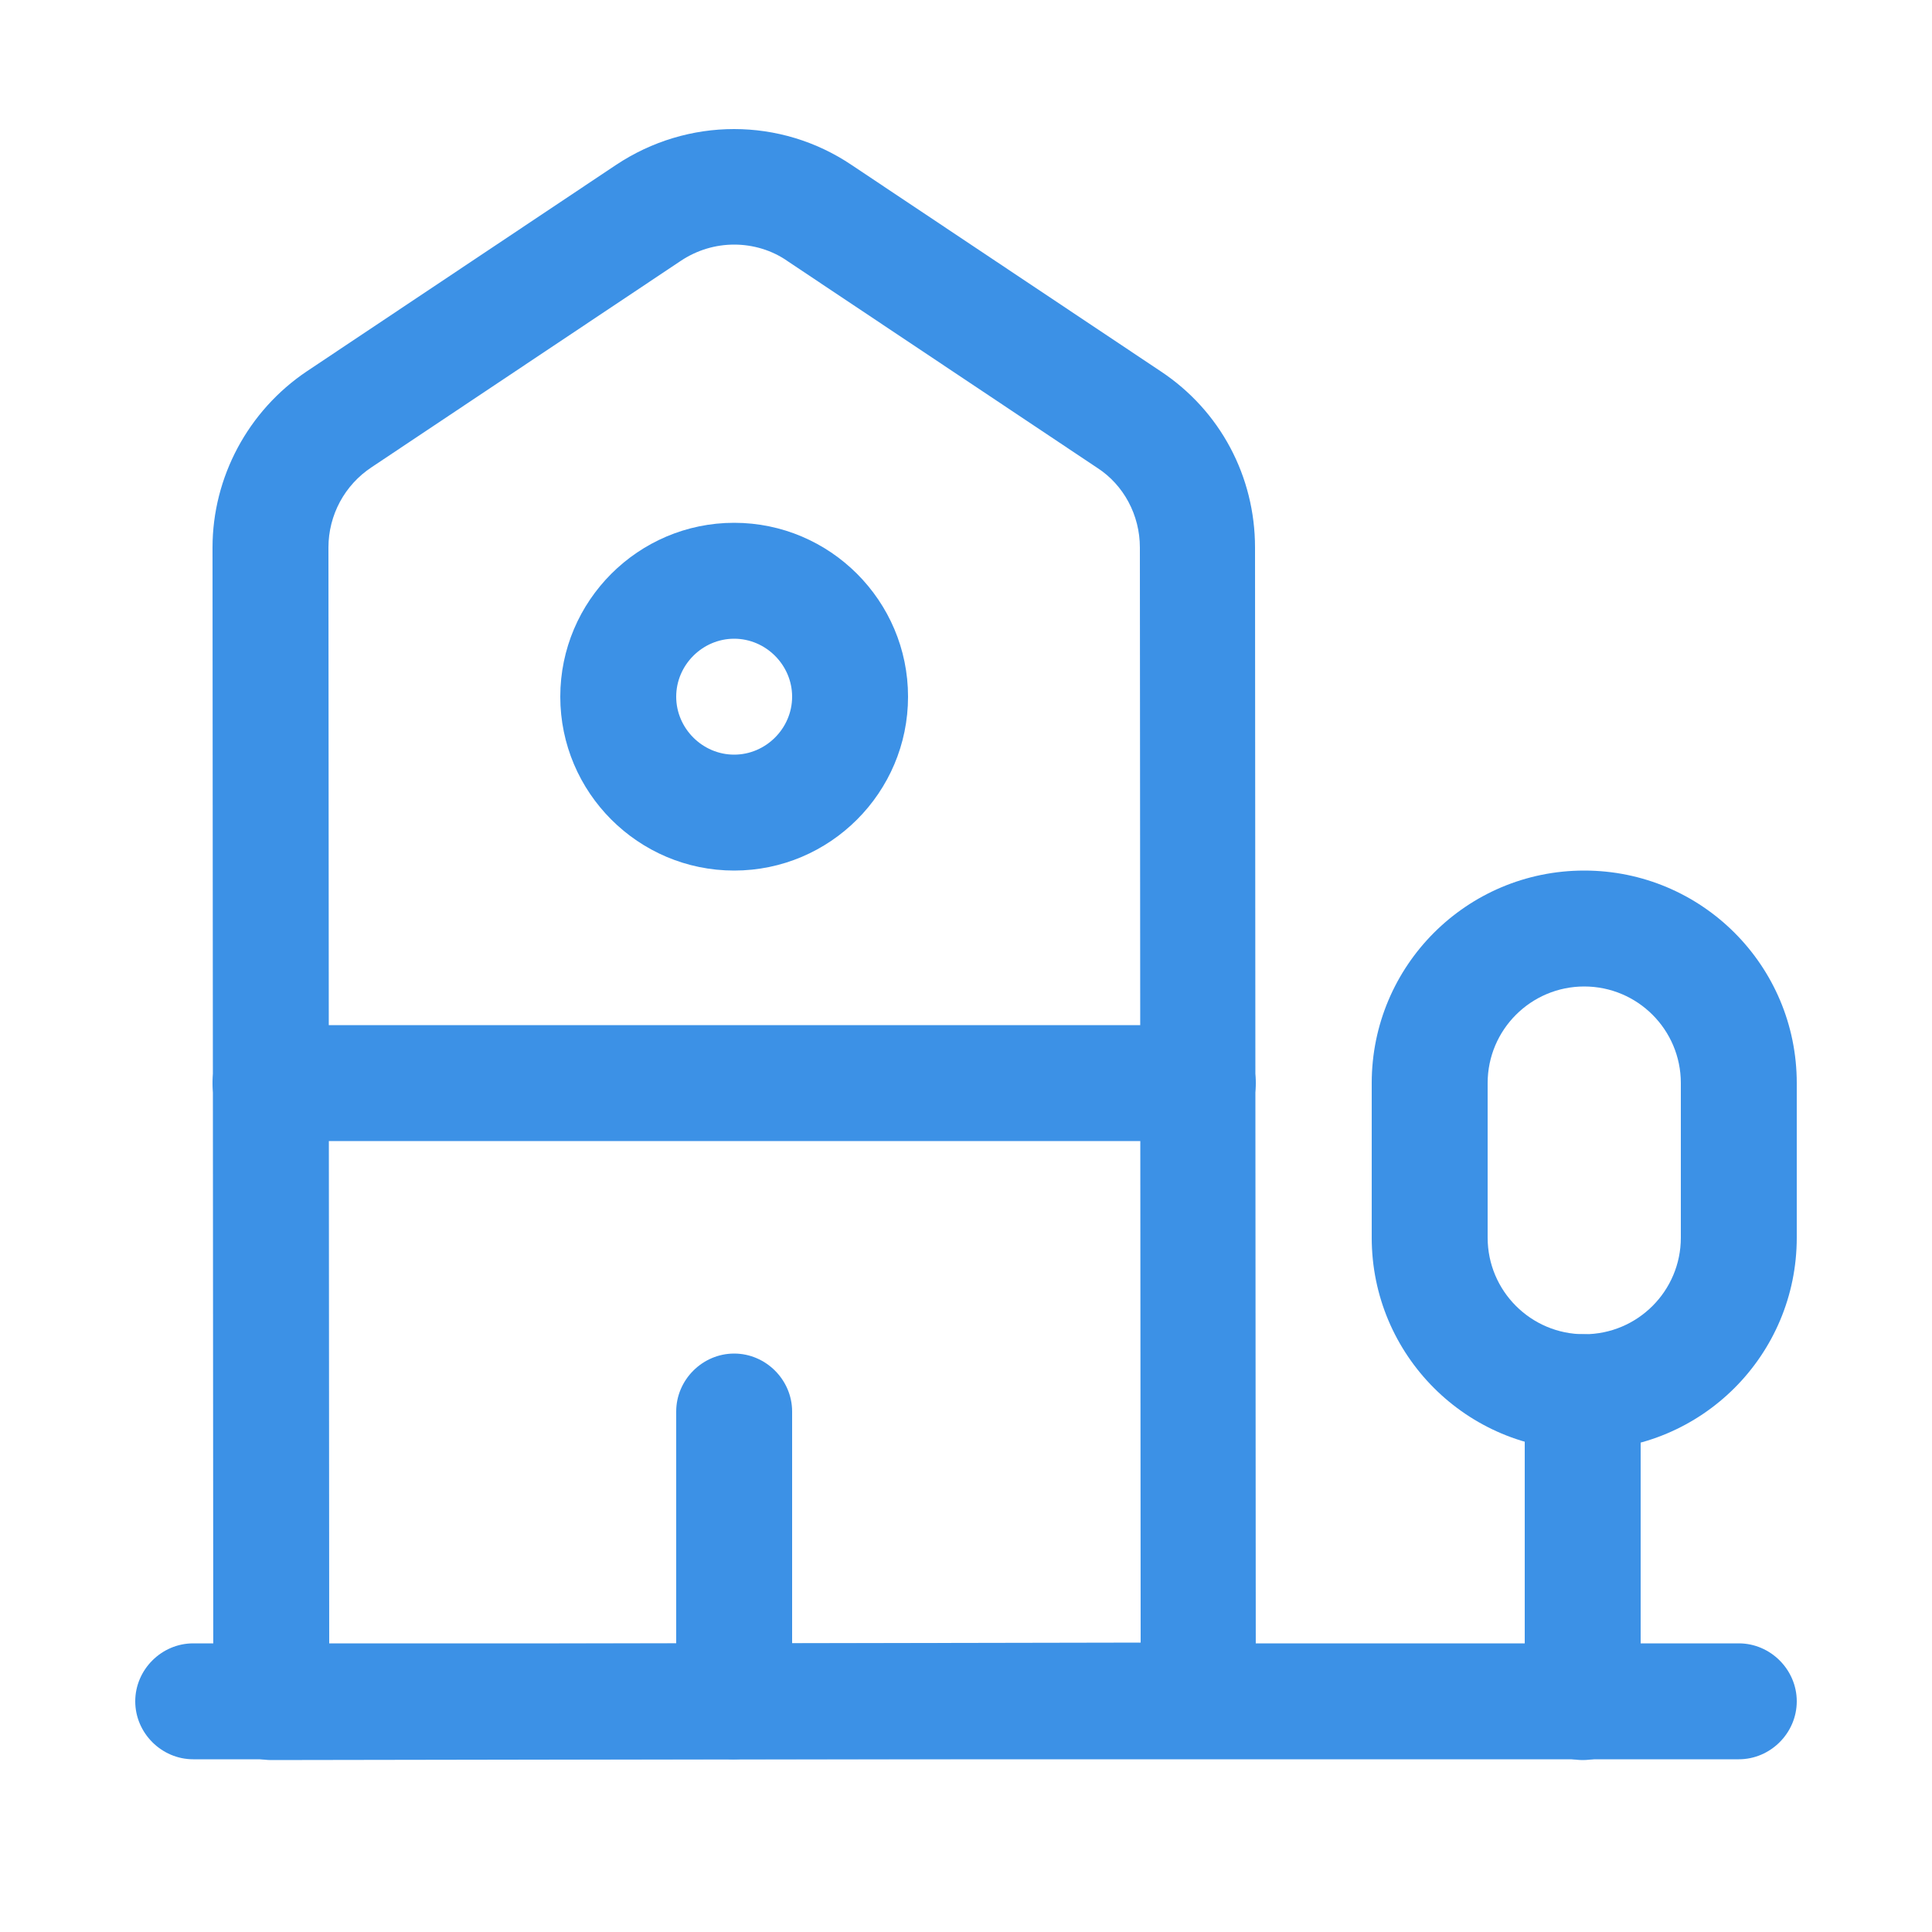 <svg width="25" height="25" viewBox="0 0 25 25" fill="none" xmlns="http://www.w3.org/2000/svg">
<path d="M22.5 22.765H2.5C2.09 22.765 1.75 22.425 1.75 22.015C1.75 21.605 2.09 21.265 2.5 21.265H22.5C22.91 21.265 23.25 21.605 23.25 22.015C23.25 22.425 22.91 22.765 22.5 22.765Z" fill="#3C91E6"/>
<path d="M3.51 22.775C3.31 22.775 3.12 22.695 2.98 22.555C2.84 22.415 2.76 22.225 2.76 22.025L2.75 7.085C2.75 6.175 3.21 5.315 3.97 4.805L7.97 2.135C8.9 1.515 10.1 1.515 11.02 2.135L15.02 4.805C15.79 5.315 16.24 6.165 16.24 7.085L16.25 22.005C16.25 22.415 15.92 22.755 15.5 22.755L3.51 22.775ZM9.5 3.165C9.26 3.165 9.02 3.235 8.81 3.375L4.81 6.045C4.46 6.275 4.25 6.665 4.25 7.085L4.26 21.275L14.76 21.255L14.75 7.085C14.75 6.665 14.54 6.275 14.2 6.055L10.2 3.385C9.99 3.235 9.74 3.165 9.5 3.165Z" fill="#3C91E6"/>
<path d="M20.48 22.775C20.07 22.775 19.73 22.435 19.73 22.025V18.015C19.73 17.605 20.07 17.265 20.48 17.265C20.89 17.265 21.23 17.605 21.23 18.015V22.025C21.23 22.435 20.9 22.775 20.48 22.775Z" fill="#3C91E6"/>
<path d="M20.5 18.765C18.98 18.765 17.75 17.535 17.75 16.015V14.015C17.75 12.495 18.98 11.265 20.5 11.265C22.02 11.265 23.25 12.495 23.25 14.015V16.015C23.25 17.535 22.02 18.765 20.5 18.765ZM20.5 12.765C19.81 12.765 19.25 13.325 19.25 14.015V16.015C19.25 16.705 19.81 17.265 20.5 17.265C21.19 17.265 21.75 16.705 21.75 16.015V14.015C21.75 13.325 21.19 12.765 20.5 12.765Z" fill="#3C91E6"/>
<path d="M15.5 14.765H3.5C3.09 14.765 2.75 14.425 2.75 14.015C2.75 13.605 3.09 13.265 3.5 13.265H15.5C15.91 13.265 16.25 13.605 16.25 14.015C16.25 14.425 15.91 14.765 15.5 14.765Z" fill="#3C91E6"/>
<path d="M9.5 22.765C9.09 22.765 8.75 22.425 8.75 22.015V18.265C8.75 17.855 9.09 17.515 9.5 17.515C9.91 17.515 10.25 17.855 10.25 18.265V22.015C10.25 22.425 9.91 22.765 9.5 22.765Z" fill="#3C91E6"/>
<path d="M9.5 11.265C8.26 11.265 7.25 10.255 7.25 9.015C7.25 7.775 8.26 6.765 9.5 6.765C10.74 6.765 11.75 7.775 11.75 9.015C11.75 10.255 10.74 11.265 9.5 11.265ZM9.5 8.265C9.09 8.265 8.75 8.605 8.75 9.015C8.75 9.425 9.09 9.765 9.5 9.765C9.91 9.765 10.25 9.425 10.25 9.015C10.25 8.605 9.91 8.265 9.5 8.265Z" fill="#3C91E6"/>
</svg>
